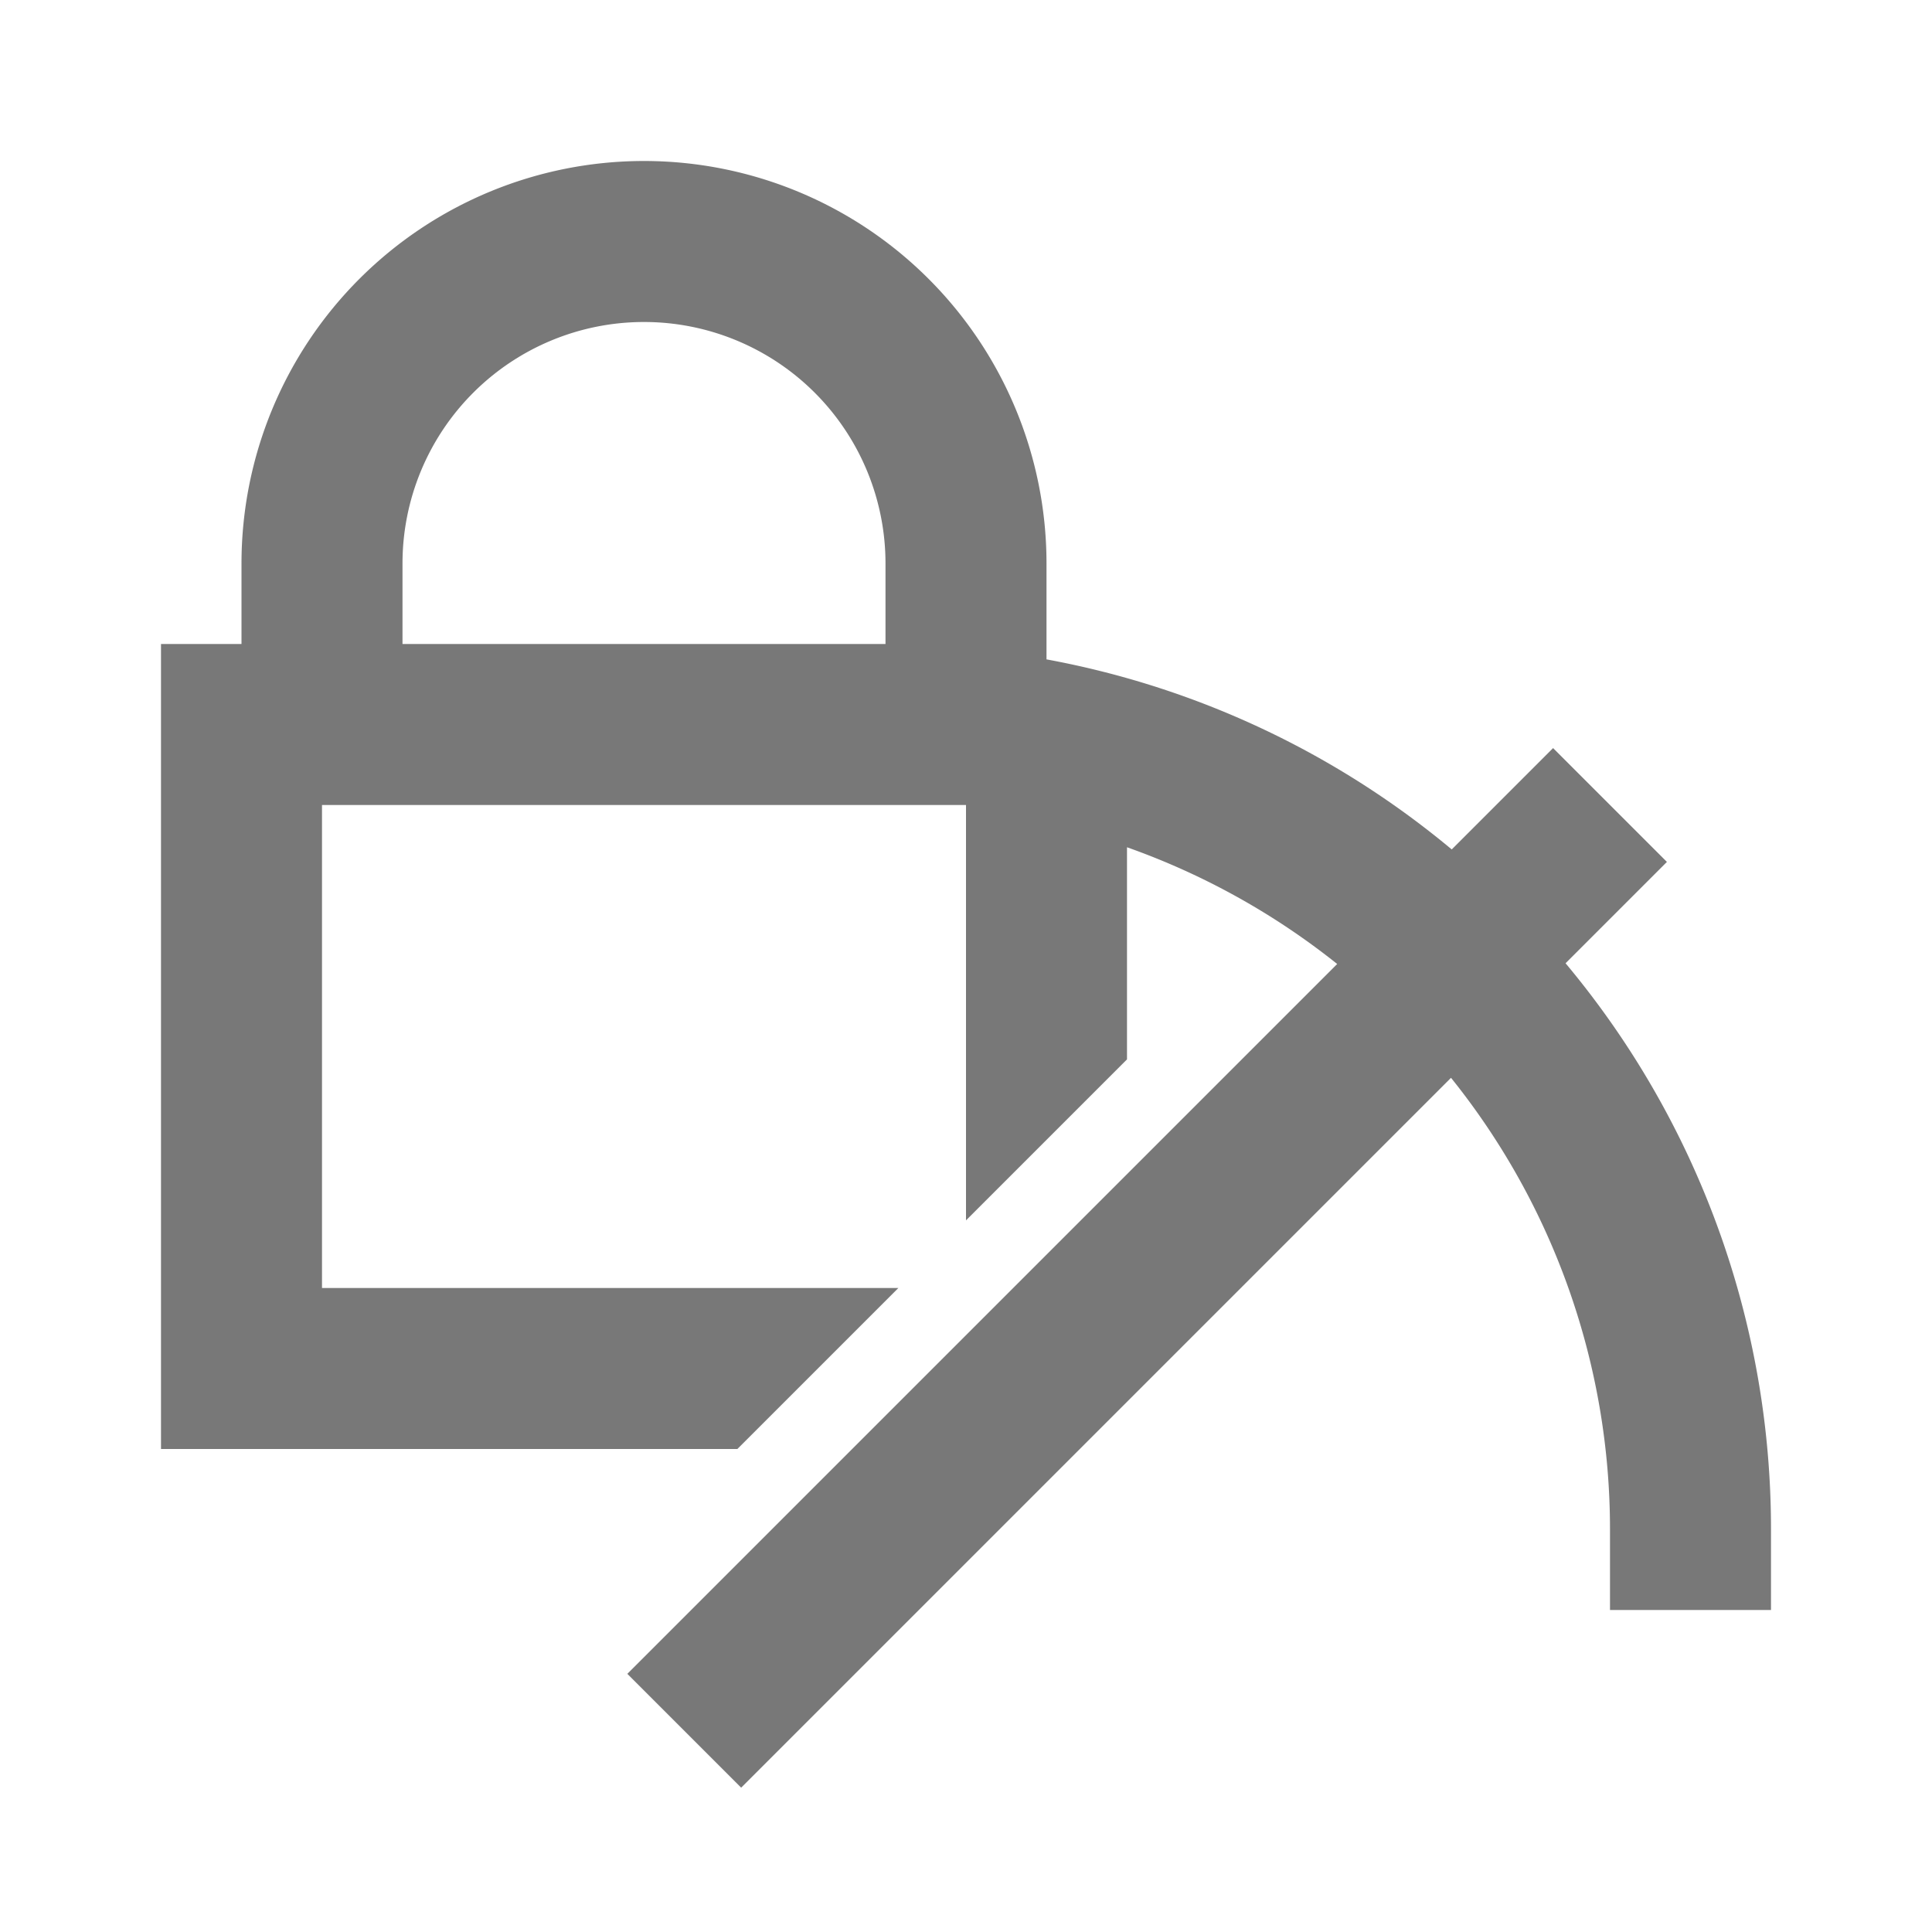 <svg xmlns="http://www.w3.org/2000/svg" id="ic_unlock_staking" width="24" height="24" viewBox="0 0 24 24">
    <defs>
        <style type="text/css">
            .cls-1{fill:none}.cls-2{fill:#787878}
        </style>
    </defs>
    <g id="Group_8891" data-name="Group 8891">
        <path id="Rectangle_4445" d="M0 0h24v24H0z" class="cls-1" data-name="Rectangle 4445"/>
    </g>
    <path id="Path_18910" d="M19.448 11.966l1.259-1.259-1.414-1.414-1.259 1.259A10.963 10.963 0 0 0 13 8.191V7A5 5 0 0 0 3 7v1H2v10h7.16l2-2H4v-6h8v5.16l2-2v-2.635a8.992 8.992 0 0 1 2.611 1.45l-8.818 8.818 1.414 1.414 8.818-8.818A8.948 8.948 0 0 1 20 19v1h2v-1a10.953 10.953 0 0 0-2.552-7.034zM11 8H5V7a3 3 0 0 1 6 0z" class="cls-2" data-name="Path 18910"/>
</svg>
